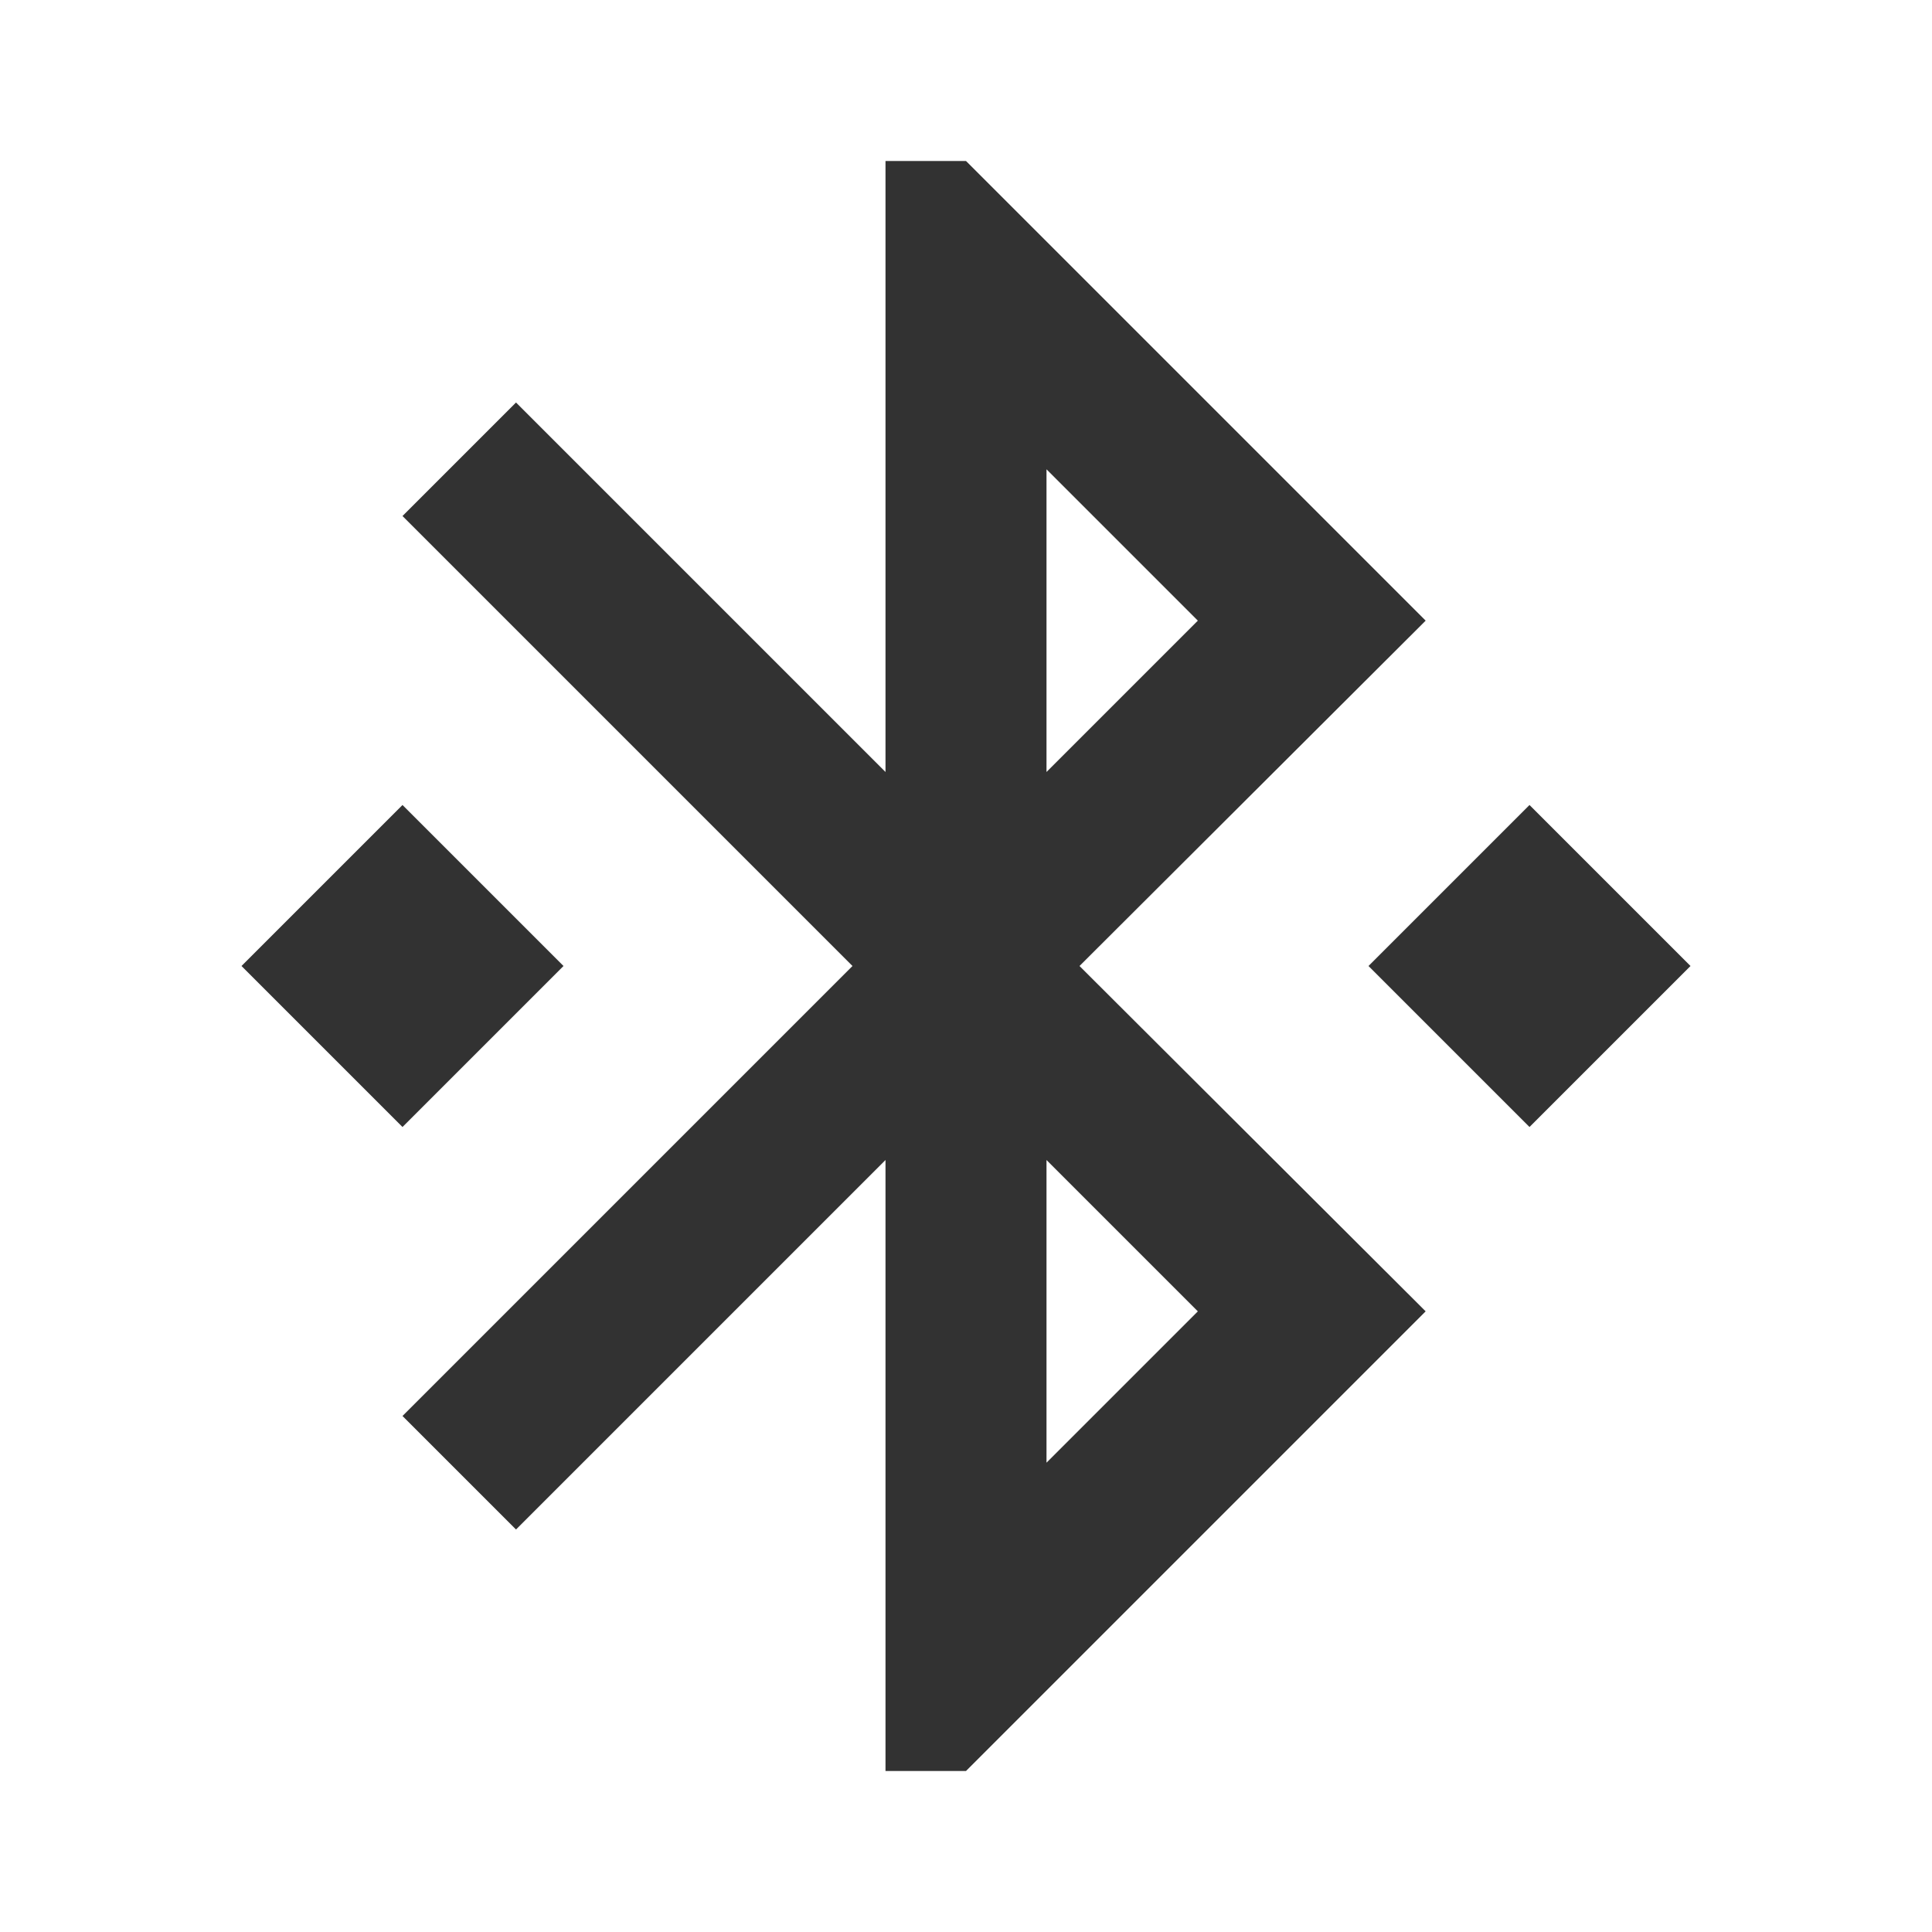 <svg width="24" height="24" viewBox="0 0 24 24" fill="none" xmlns="http://www.w3.org/2000/svg">
<g clip-path="url(#clip0_186_2520)">
<path d="M7 12L5 10L3 12L5 14L7 12ZM17.71 7.71L12 2H11V9.59L6.41 5L5 6.41L10.59 12L5 17.59L6.41 19L11 14.41V22H12L17.71 16.29L13.41 12L17.71 7.71ZM13 5.83L14.88 7.71L13 9.59V5.83ZM14.88 16.29L13 18.17V14.41L14.88 16.29ZM19 10L17 12L19 14L21 12L19 10Z" fill="#323232"/>
</g>
<defs>
<clipPath id="clip0_186_2520">
<rect width="24" height="24" fill="white"/>
</clipPath>
</defs>
</svg>
